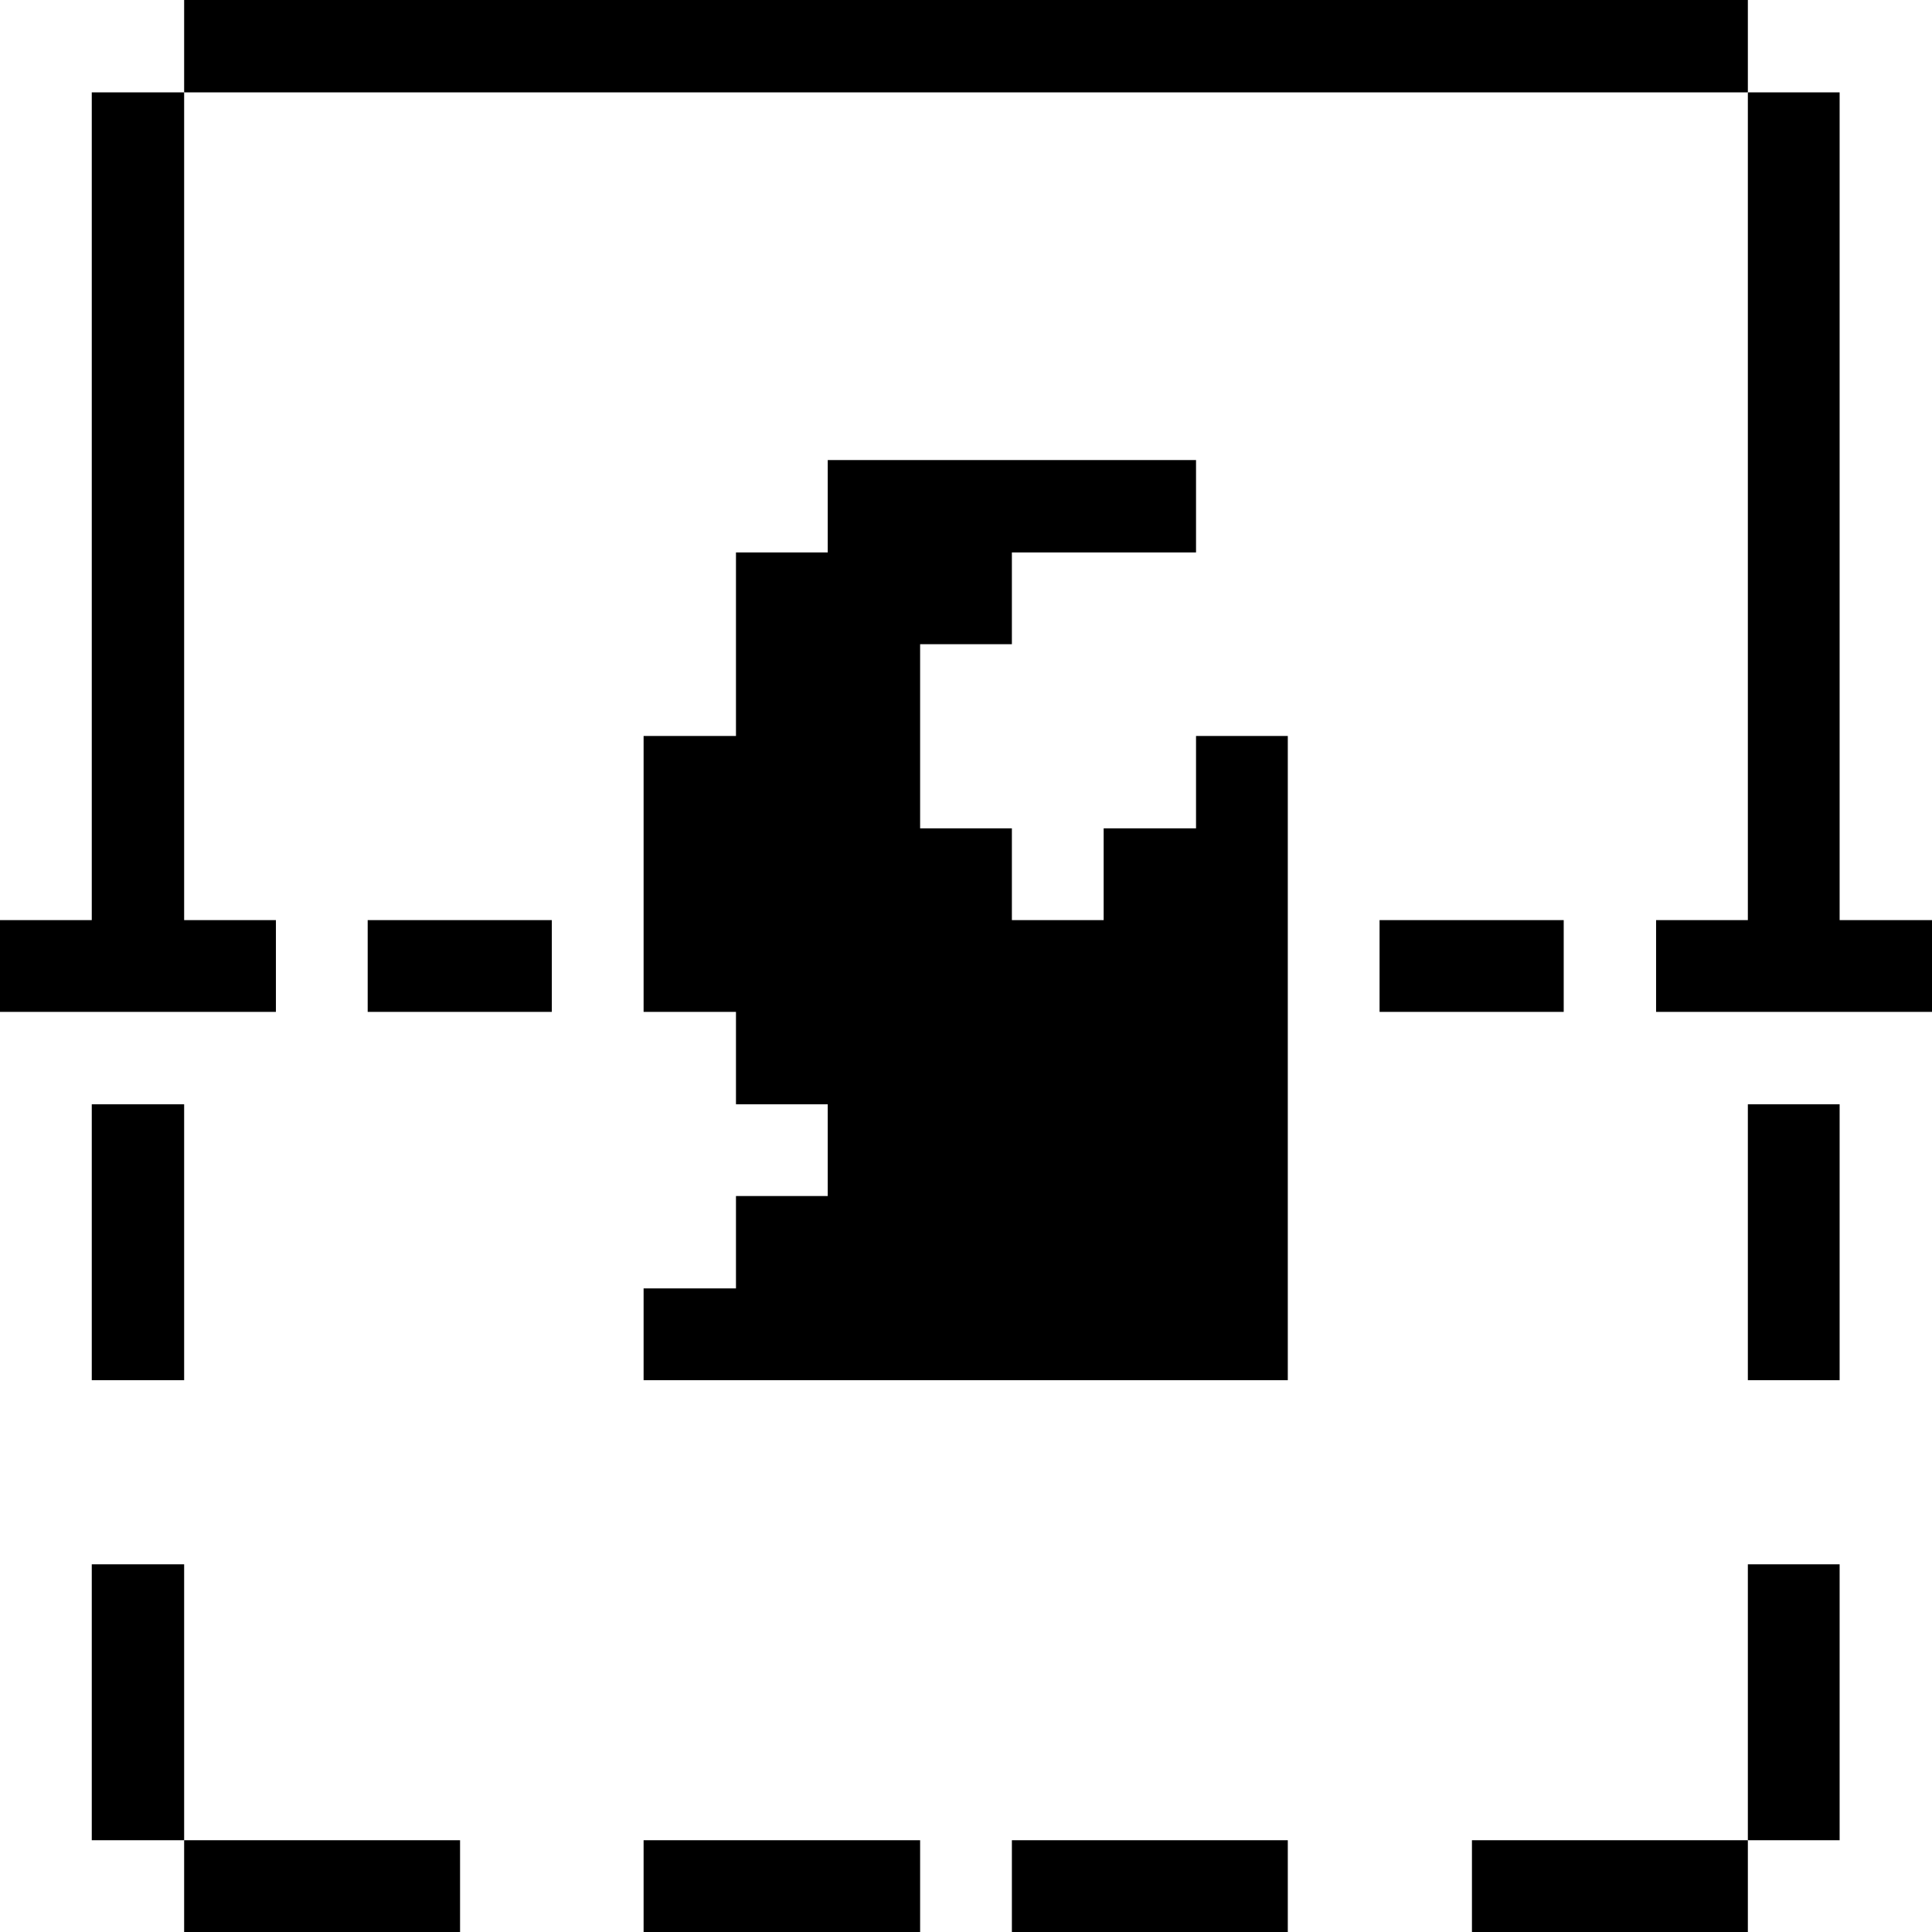 <svg xmlns="http://www.w3.org/2000/svg" viewBox="0 0 32 32" id="Interface-Essential-Flip-Vertical-Down--Streamline-Pixel">
  <desc>
    Interface Essential Flip Vertical Down Streamline Icon: https://streamlinehq.com
  </desc>
  <title>interface-essential-flip-vertical-down</title>
  <g>
    <path d="m30.47 1.53 -1.52 0 0 13.71 -1.52 0 0 1.52 4.57 0 0 -1.52 -1.53 0 0 -13.71z" fill="#000000" stroke-width="1"></path>
    <path d="M28.95 25.91h1.52v4.57h-1.52Z" fill="#000000" stroke-width="1"></path>
    <path d="M28.95 18.29h1.52v4.57h-1.52Z" fill="#000000" stroke-width="1"></path>
    <path d="M3.05 0h25.9v1.53H3.05Z" fill="#000000" stroke-width="1"></path>
    <path d="M24.38 30.48h4.57V32h-4.57Z" fill="#000000" stroke-width="1"></path>
    <path d="M22.85 15.24h3.05v1.52h-3.05Z" fill="#000000" stroke-width="1"></path>
    <path d="m12.19 19.81 0 1.53 -1.53 0 0 1.52 10.67 0 0 -10.67 -1.52 0 0 1.53 -1.53 0 0 1.52 -1.52 0 0 -1.52 -1.52 0 0 -3.05 1.52 0 0 -1.52 3.05 0 0 -1.53 -6.1 0 0 1.53 -1.52 0 0 3.04 -1.53 0 0 4.57 1.53 0 0 1.53 1.52 0 0 1.52 -1.52 0z" fill="#000000" stroke-width="1"></path>
    <path d="M16.76 30.48h4.57V32h-4.57Z" fill="#000000" stroke-width="1"></path>
    <path d="M10.66 30.48h4.58V32h-4.58Z" fill="#000000" stroke-width="1"></path>
    <path d="M6.09 15.24h3.05v1.52H6.09Z" fill="#000000" stroke-width="1"></path>
    <path d="M3.05 30.48h4.57V32H3.05Z" fill="#000000" stroke-width="1"></path>
    <path d="M1.52 25.91h1.53v4.57H1.52Z" fill="#000000" stroke-width="1"></path>
    <path d="M1.52 18.29h1.53v4.57H1.52Z" fill="#000000" stroke-width="1"></path>
    <path d="m1.52 15.24 -1.52 0 0 1.52 4.57 0 0 -1.52 -1.52 0 0 -13.71 -1.53 0 0 13.71z" fill="#000000" stroke-width="1"></path>
  </g>
</svg>
